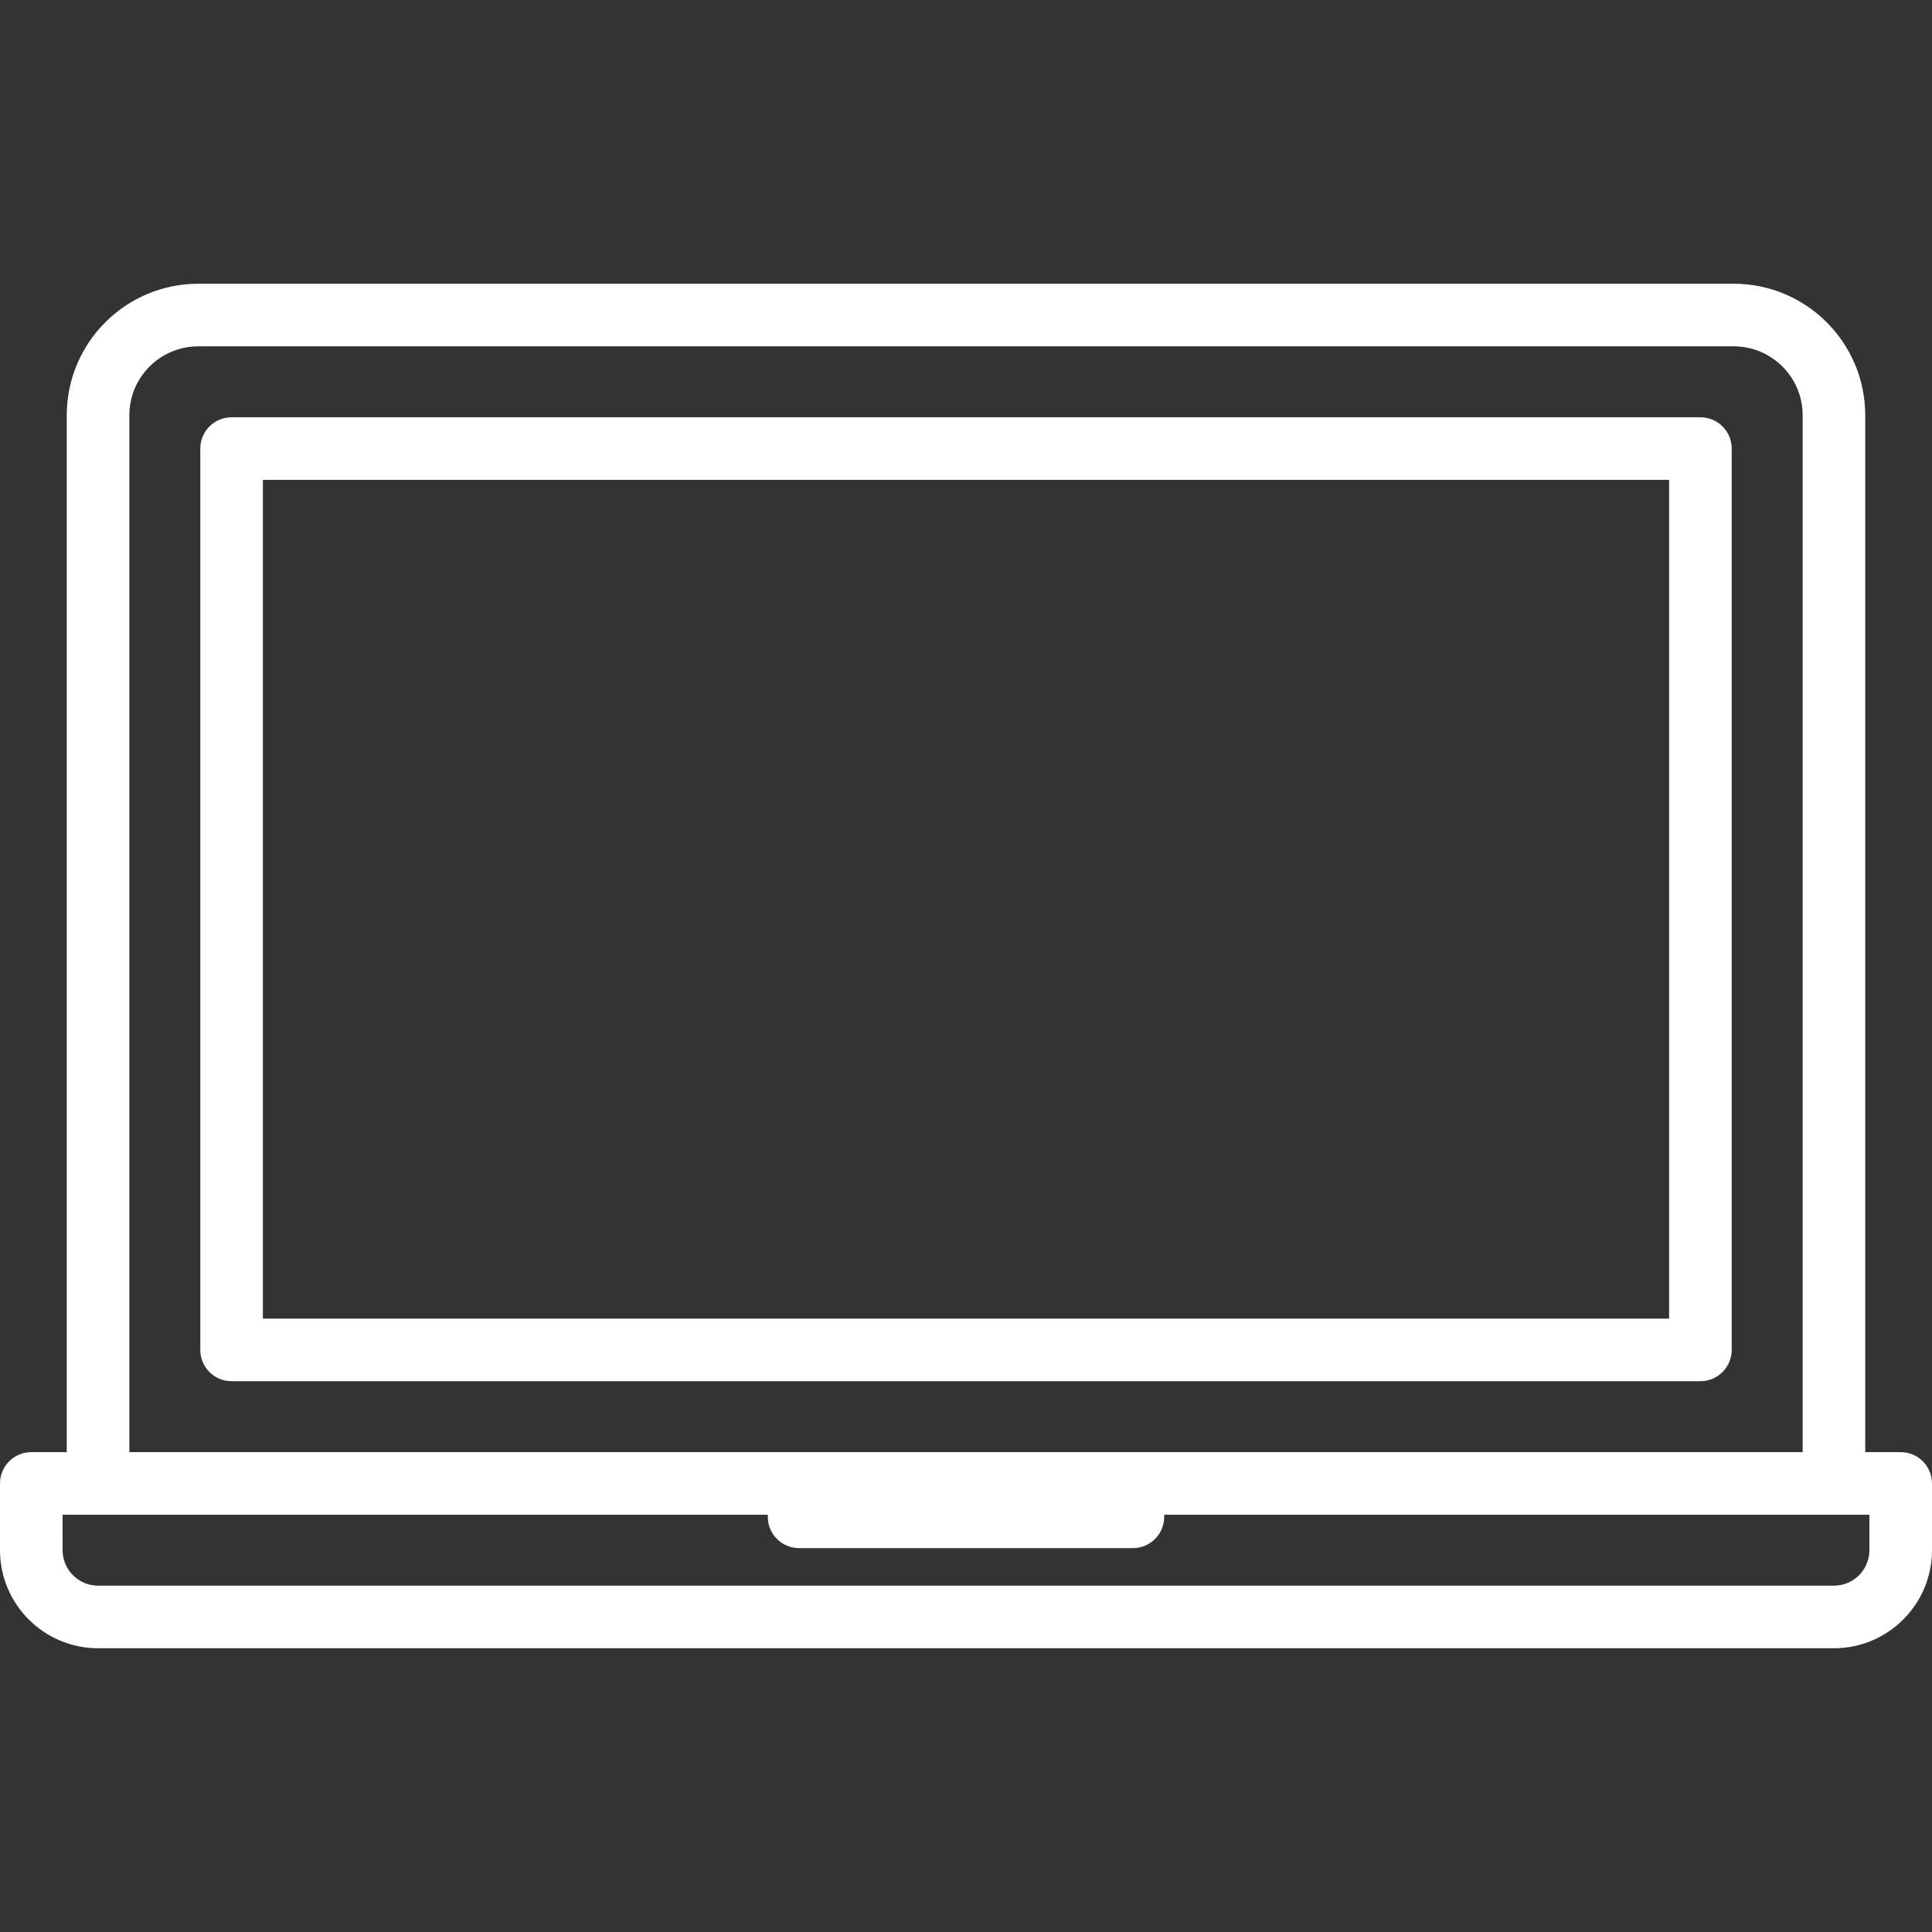 <?xml version="1.0" encoding="iso-8859-1"?>
<!-- Uploaded to: SVG Repo, www.svgrepo.com, Generator: SVG Repo Mixer Tools -->
<svg fill="#FFFFFF" height="800px" width="800px" version="1.1" id="Layer_1" xmlns="http://www.w3.org/2000/svg" xmlns:xlink="http://www.w3.org/1999/xlink" 
	 viewBox="0 0 463 463" xml:space="preserve">
<rect x="0" y="0" width="463" height="463" fill="#333333" stroke="none"/>
<g>
	<g>
		<g>
			<path d="M455.5,348H447V99.5c0-17.369-14.131-31.5-31.5-31.5h-368C30.131,68,16,82.131,16,99.5V348H7.5
				c-4.142,0-7.5,3.358-7.5,7.5v16C0,384.458,10.542,395,23.5,395h416c12.958,0,23.5-10.542,23.5-23.5v-16
				C463,351.358,459.642,348,455.5,348z M31,99.5C31,90.402,38.402,83,47.5,83h368c9.098,0,16.5,7.402,16.5,16.5V348H31V99.5z
				 M448,371.5c0,4.687-3.813,8.5-8.5,8.5h-416c-4.687,0-8.5-3.813-8.5-8.5V363h169.025c-0.011,0.166-0.025,0.331-0.025,0.5
				c0,4.142,3.358,7.5,7.5,7.5h80c4.142,0,7.5-3.358,7.5-7.5c0-0.169-0.014-0.334-0.025-0.5H448V371.5z"/>
			<path d="M407.5,100h-352c-4.142,0-7.5,3.358-7.5,7.5v216c0,4.142,3.358,7.5,7.5,7.5h352c4.142,0,7.5-3.358,7.5-7.5v-216
				C415,103.358,411.642,100,407.5,100z M400,316H63V115h337V316z"/>
		</g>
	</g>
</g>
</svg>